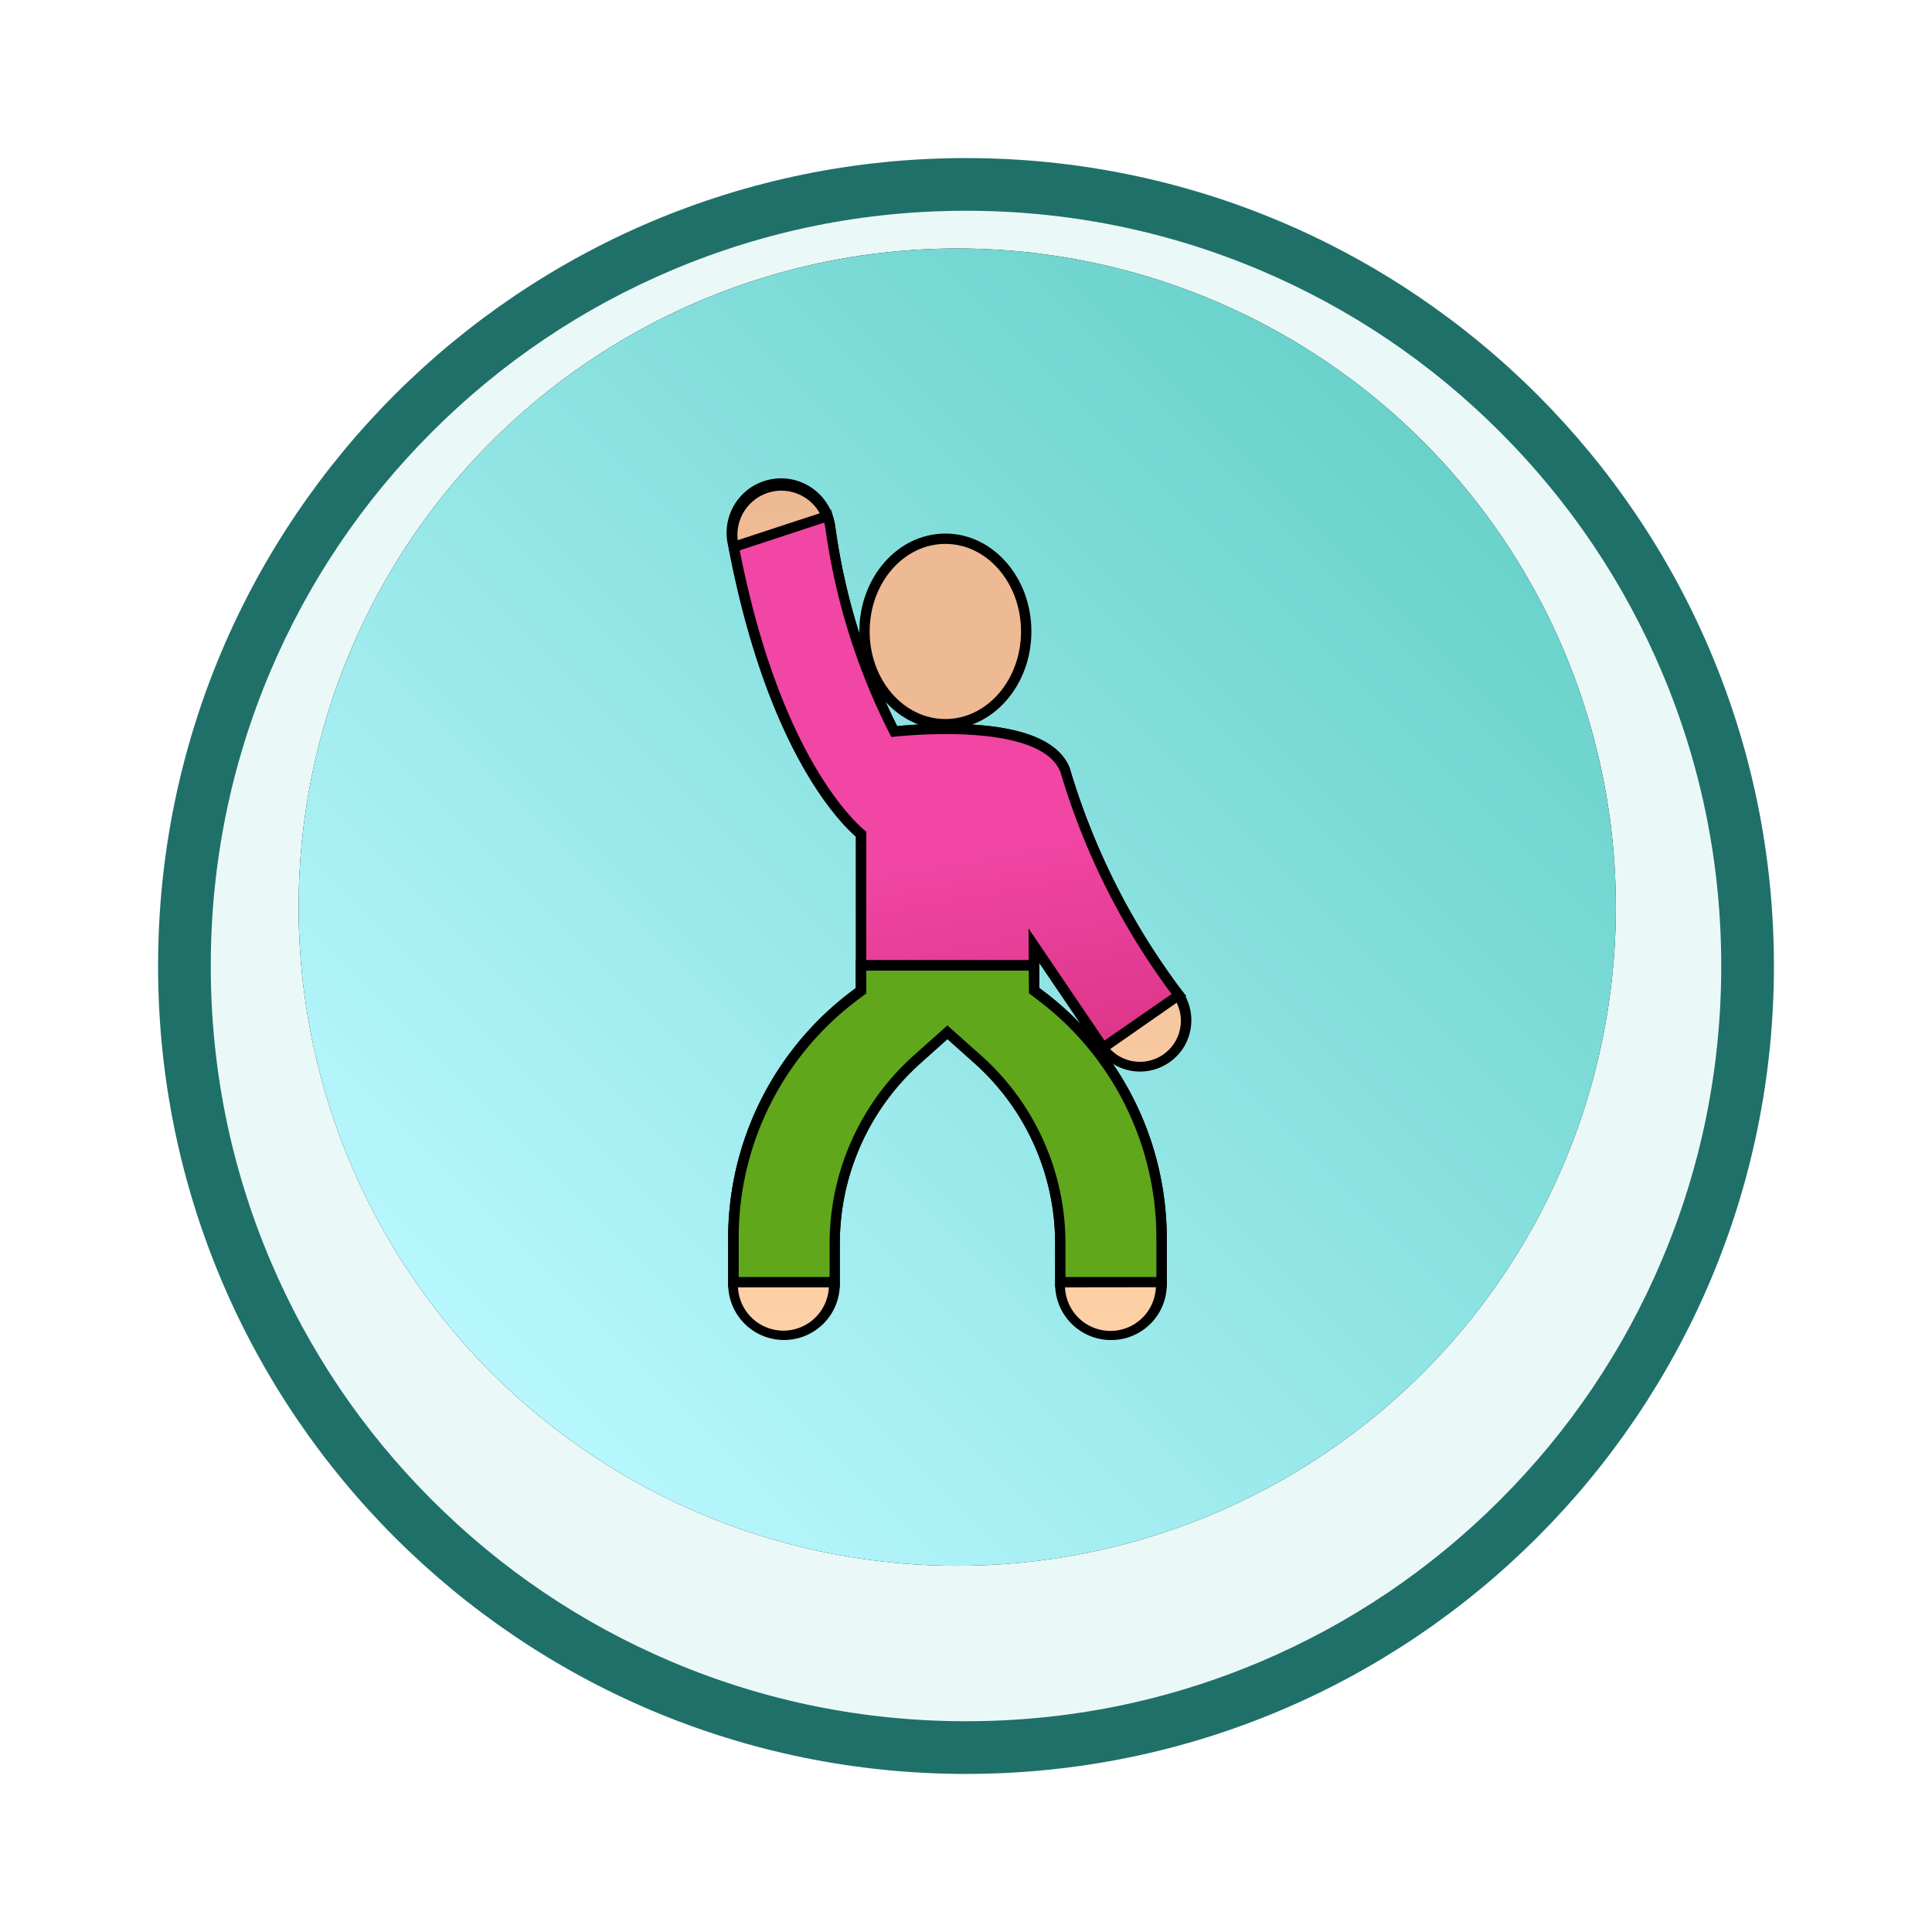 <svg xmlns="http://www.w3.org/2000/svg" xmlns:xlink="http://www.w3.org/1999/xlink" width="110" height="110" viewBox="0 0 110 110">
  <defs>
    <filter id="Trazado_982547" x="0" y="0" width="110" height="110" filterUnits="userSpaceOnUse">
      <feOffset dy="3" input="SourceAlpha"/>
      <feGaussianBlur stdDeviation="3" result="blur"/>
      <feFlood flood-opacity="0.161"/>
      <feComposite operator="in" in2="blur"/>
      <feComposite in="SourceGraphic"/>
    </filter>
    <linearGradient id="linear-gradient" x1="0.146" y1="0.858" x2="0.854" y2="0.15" gradientUnits="objectBoundingBox">
      <stop offset="0" stop-color="#b8f7fe"/>
      <stop offset="1" stop-color="#6ad2cb"/>
    </linearGradient>
    <linearGradient id="linear-gradient-2" x1="0.466" y1="1.006" x2="0.466" y2="0.006" gradientUnits="objectBoundingBox">
      <stop offset="0" stop-color="#fdd0a6"/>
      <stop offset="1" stop-color="#edba94"/>
    </linearGradient>
    <linearGradient id="linear-gradient-3" x1="0.583" y1="4.213" x2="0.583" y2="3.212" xlink:href="#linear-gradient-2"/>
    <linearGradient id="linear-gradient-4" x1="0.426" y1="0.642" x2="0.543" y2="1.456" gradientUnits="objectBoundingBox">
      <stop offset="0" stop-color="#f146a4"/>
      <stop offset="1" stop-color="#c8266f"/>
    </linearGradient>
    <linearGradient id="linear-gradient-5" x1="0.519" y1="-1.38" x2="0.519" y2="-0.373" gradientUnits="objectBoundingBox">
      <stop offset="0" stop-color="#aeea4c"/>
      <stop offset="1" stop-color="#60a71b"/>
    </linearGradient>
  </defs>
  <g id="Grupo_1207875" data-name="Grupo 1207875" transform="translate(-3062 -4863.852)">
    <g id="Grupo_1207113" data-name="Grupo 1207113" transform="translate(2265 2051.721)">
      <g id="Grupo_1185076" data-name="Grupo 1185076" transform="translate(806 2818.131)">
        <g id="Grupo_1183626" data-name="Grupo 1183626" transform="translate(0 0)">
          <g id="Grupo_1179602" data-name="Grupo 1179602">
            <g id="Grupo_1171898" data-name="Grupo 1171898" transform="translate(0 0)">
              <g id="Grupo_1164700" data-name="Grupo 1164700">
                <g id="Grupo_1160931" data-name="Grupo 1160931">
                  <g id="Grupo_1160749" data-name="Grupo 1160749">
                    <g id="Grupo_1158891" data-name="Grupo 1158891">
                      <g id="Grupo_1157406" data-name="Grupo 1157406">
                        <g id="Grupo_1155793" data-name="Grupo 1155793">
                          <g id="Grupo_1154704" data-name="Grupo 1154704">
                            <g id="Grupo_1150790" data-name="Grupo 1150790">
                              <g id="Grupo_1154214" data-name="Grupo 1154214">
                                <g id="Grupo_1152583" data-name="Grupo 1152583">
                                  <g id="Grupo_1146973" data-name="Grupo 1146973">
                                    <g id="Grupo_1146954" data-name="Grupo 1146954">
                                      <g transform="matrix(1, 0, 0, 1, -9, -6)" filter="url(#Trazado_982547)">
                                        <g id="Trazado_982547-2" data-name="Trazado 982547" transform="translate(9 6)" fill="#eaf9f8">
                                          <path d="M 46 90.5 C 39.992 90.5 34.164 89.324 28.679 87.003 C 23.38 84.762 18.621 81.553 14.534 77.466 C 10.446 73.379 7.238 68.62 4.996 63.321 C 2.676 57.836 1.5 52.008 1.5 46 C 1.5 39.992 2.676 34.164 4.996 28.679 C 7.238 23.38 10.446 18.621 14.534 14.534 C 18.621 10.446 23.38 7.238 28.679 4.996 C 34.164 2.676 39.992 1.5 46 1.5 C 52.008 1.5 57.836 2.676 63.321 4.996 C 68.62 7.238 73.379 10.446 77.466 14.534 C 81.554 18.621 84.762 23.38 87.004 28.679 C 89.324 34.164 90.5 39.992 90.5 46 C 90.5 52.008 89.324 57.836 87.004 63.321 C 84.762 68.62 81.554 73.379 77.466 77.466 C 73.379 81.553 68.62 84.762 63.321 87.003 C 57.836 89.324 52.008 90.5 46 90.5 Z" stroke="none"/>
                                          <path d="M 46 3 C 40.194 3 34.563 4.137 29.263 6.378 C 24.143 8.544 19.544 11.644 15.594 15.594 C 11.644 19.544 8.544 24.143 6.378 29.263 C 4.137 34.563 3 40.194 3 46 C 3 51.806 4.137 57.437 6.378 62.737 C 8.544 67.857 11.644 72.455 15.594 76.405 C 19.544 80.355 24.143 83.456 29.263 85.622 C 34.563 87.863 40.194 89 46 89 C 51.806 89 57.437 87.863 62.737 85.622 C 67.857 83.456 72.456 80.355 76.406 76.405 C 80.356 72.455 83.456 67.857 85.622 62.737 C 87.864 57.437 89 51.806 89 46 C 89 40.194 87.864 34.563 85.622 29.263 C 83.456 24.143 80.356 19.544 76.406 15.594 C 72.456 11.644 67.857 8.544 62.737 6.378 C 57.437 4.137 51.806 3 46 3 M 46 0 C 71.405 0 92 20.595 92 46 C 92 71.405 71.405 92 46 92 C 20.595 92 7.62939453125e-06 71.405 7.62939453125e-06 46 C 7.62939453125e-06 20.595 20.595 0 46 0 Z" stroke="none" fill="#1f7069"/>
                                        </g>
                                      </g>
                                    </g>
                                  </g>
                                </g>
                              </g>
                            </g>
                          </g>
                        </g>
                      </g>
                    </g>
                  </g>
                </g>
              </g>
            </g>
          </g>
        </g>
      </g>
    </g>
    <g id="workout_14989746" transform="translate(3078.902 4877.956)">
      <circle id="Elipse_12794" data-name="Elipse 12794" cx="37.5" cy="37.5" r="37.5" transform="translate(0.098 0.044)"/>
      <g id="Layer_2_00000008149381215838118310000010528321679800094654_" transform="translate(-0.077 -0.13)">
        <g id="Layer_2_copy_5" transform="translate(0)">
          <g id="_41">
            <circle id="background" cx="37.5" cy="37.5" r="37.5" transform="translate(0.175 0.175)" fill="url(#linear-gradient)"/>
            <path id="Trazado_1079167" data-name="Trazado 1079167" d="M187.888,138.48a3.182,3.182,0,0,1-3.177-3.177v-2.324a13.738,13.738,0,0,0-4.6-10.266l-1.53-1.368-1.53,1.368a13.785,13.785,0,0,0-4.6,10.266V135.3a3.177,3.177,0,1,1-6.354,0v-2.647a17.575,17.575,0,0,1,7.133-14.1l.132-.1v-8.633c-1.044-.912-5.118-5.133-7.28-16.62a3.1,3.1,0,1,1,6.089-1.147c.015.059.015.118.029.176a35.969,35.969,0,0,0,3.515,11.3,27.721,27.721,0,0,1,2.78-.132c4.045,0,6.413.853,7.06,2.544l.015.029v.029a39.9,39.9,0,0,0,6.265,12.457,2.918,2.918,0,0,1,.6,2.236,2.882,2.882,0,0,1-1.235,1.986,2.92,2.92,0,0,1-1.662.515,2.884,2.884,0,0,1-1.559-.456,17.593,17.593,0,0,1,3.089,9.913v2.647A3.167,3.167,0,0,1,187.888,138.48Zm-3.942-19.929a16.982,16.982,0,0,1,2.25,1.986l-2.4-3.545.015,1.456Z" transform="translate(-141.461 -76.157)"/>
            <path id="Trazado_1079168" data-name="Trazado 1079168" d="M170.158,96.571a2.51,2.51,0,0,1,2-2.927,2.394,2.394,0,0,1,.456-.044,2.508,2.508,0,0,1,2.486,2.191,37.064,37.064,0,0,0,3.75,11.854s8.472-1.03,9.619,2a40.58,40.58,0,0,0,6.368,12.663,2.334,2.334,0,1,1-3.648,2.912.892.892,0,0,1-.1-.147l-4.427-6.53.029,3.692.368.279a16.949,16.949,0,0,1,6.883,13.634V138.8a2.589,2.589,0,1,1-5.177,0v-2.339a14.371,14.371,0,0,0-4.795-10.707l-1.912-1.706-1.927,1.706a14.333,14.333,0,0,0-4.809,10.707v2.324a2.589,2.589,0,1,1-5.177,0v-2.647a16.949,16.949,0,0,1,6.883-13.634l.368-.279v-9.192C177.453,113.029,172.584,109.455,170.158,96.571Z" transform="translate(-144.954 -79.637)" fill="url(#linear-gradient-2)"/>
            <ellipse id="Elipse_12795" data-name="Elipse 12795" cx="4.898" cy="5.574" rx="4.898" ry="5.574" transform="translate(32.102 16.405)"/>
            <ellipse id="Elipse_12796" data-name="Elipse 12796" cx="4.309" cy="4.986" rx="4.309" ry="4.986" transform="translate(32.69 16.993)" fill="url(#linear-gradient-3)"/>
            <path id="Trazado_1079169" data-name="Trazado 1079169" d="M184.123,126.7l.015,1.044H173.7V119.52c-1.03-.9-5.015-5.03-7.192-16.178l-.1-.515,5.868-1.927.162.588a2.344,2.344,0,0,1,.088.441,36.081,36.081,0,0,0,3.515,11.3,27.625,27.625,0,0,1,2.765-.132c4.045,0,6.413.853,7.06,2.544l.015.029v.029a40.008,40.008,0,0,0,6.221,12.413l.4.485-4.809,3.353Z" transform="translate(-141.784 -85.863)"/>
            <path id="Trazado_1079170" data-name="Trazado 1079170" d="M171,107.574c2.456,12.531,7.207,16.017,7.207,16.017V131.5h9.251l-.015-2.4,4.324,6.383,3.824-2.647a40.157,40.157,0,0,1-6.324-12.619c-1.162-3.045-9.634-2.015-9.634-2.015a37.006,37.006,0,0,1-3.75-11.84,3.245,3.245,0,0,0-.074-.368Z" transform="translate(-145.708 -90.213)" fill="url(#linear-gradient-4)"/>
            <path id="Trazado_1079171" data-name="Trazado 1079171" d="M185.12,293.935v-2.5a13.738,13.738,0,0,0-4.6-10.266l-1.53-1.368-1.53,1.368a13.785,13.785,0,0,0-4.6,10.266v2.5H166.5v-2.824a17.624,17.624,0,0,1,7.133-14.119l.132-.1V275.3h10.428l.015,1.574.132.1a17.617,17.617,0,0,1,7.133,14.1v2.853Z" transform="translate(-141.87 -234.613)"/>
            <path id="Trazado_1079172" data-name="Trazado 1079172" d="M170.6,294.608v2.236h5.177v-1.912a14.372,14.372,0,0,1,4.795-10.707l1.912-1.706,1.912,1.706a14.333,14.333,0,0,1,4.809,10.707v1.912h5.177v-2.236a16.949,16.949,0,0,0-6.883-13.634l-.368-.279-.015-1.294h-9.251v1.294l-.368.279A16.922,16.922,0,0,0,170.6,294.608Z" transform="translate(-145.367 -238.11)" fill="url(#linear-gradient-5)"/>
          </g>
        </g>
      </g>
    </g>
  </g>
</svg>
